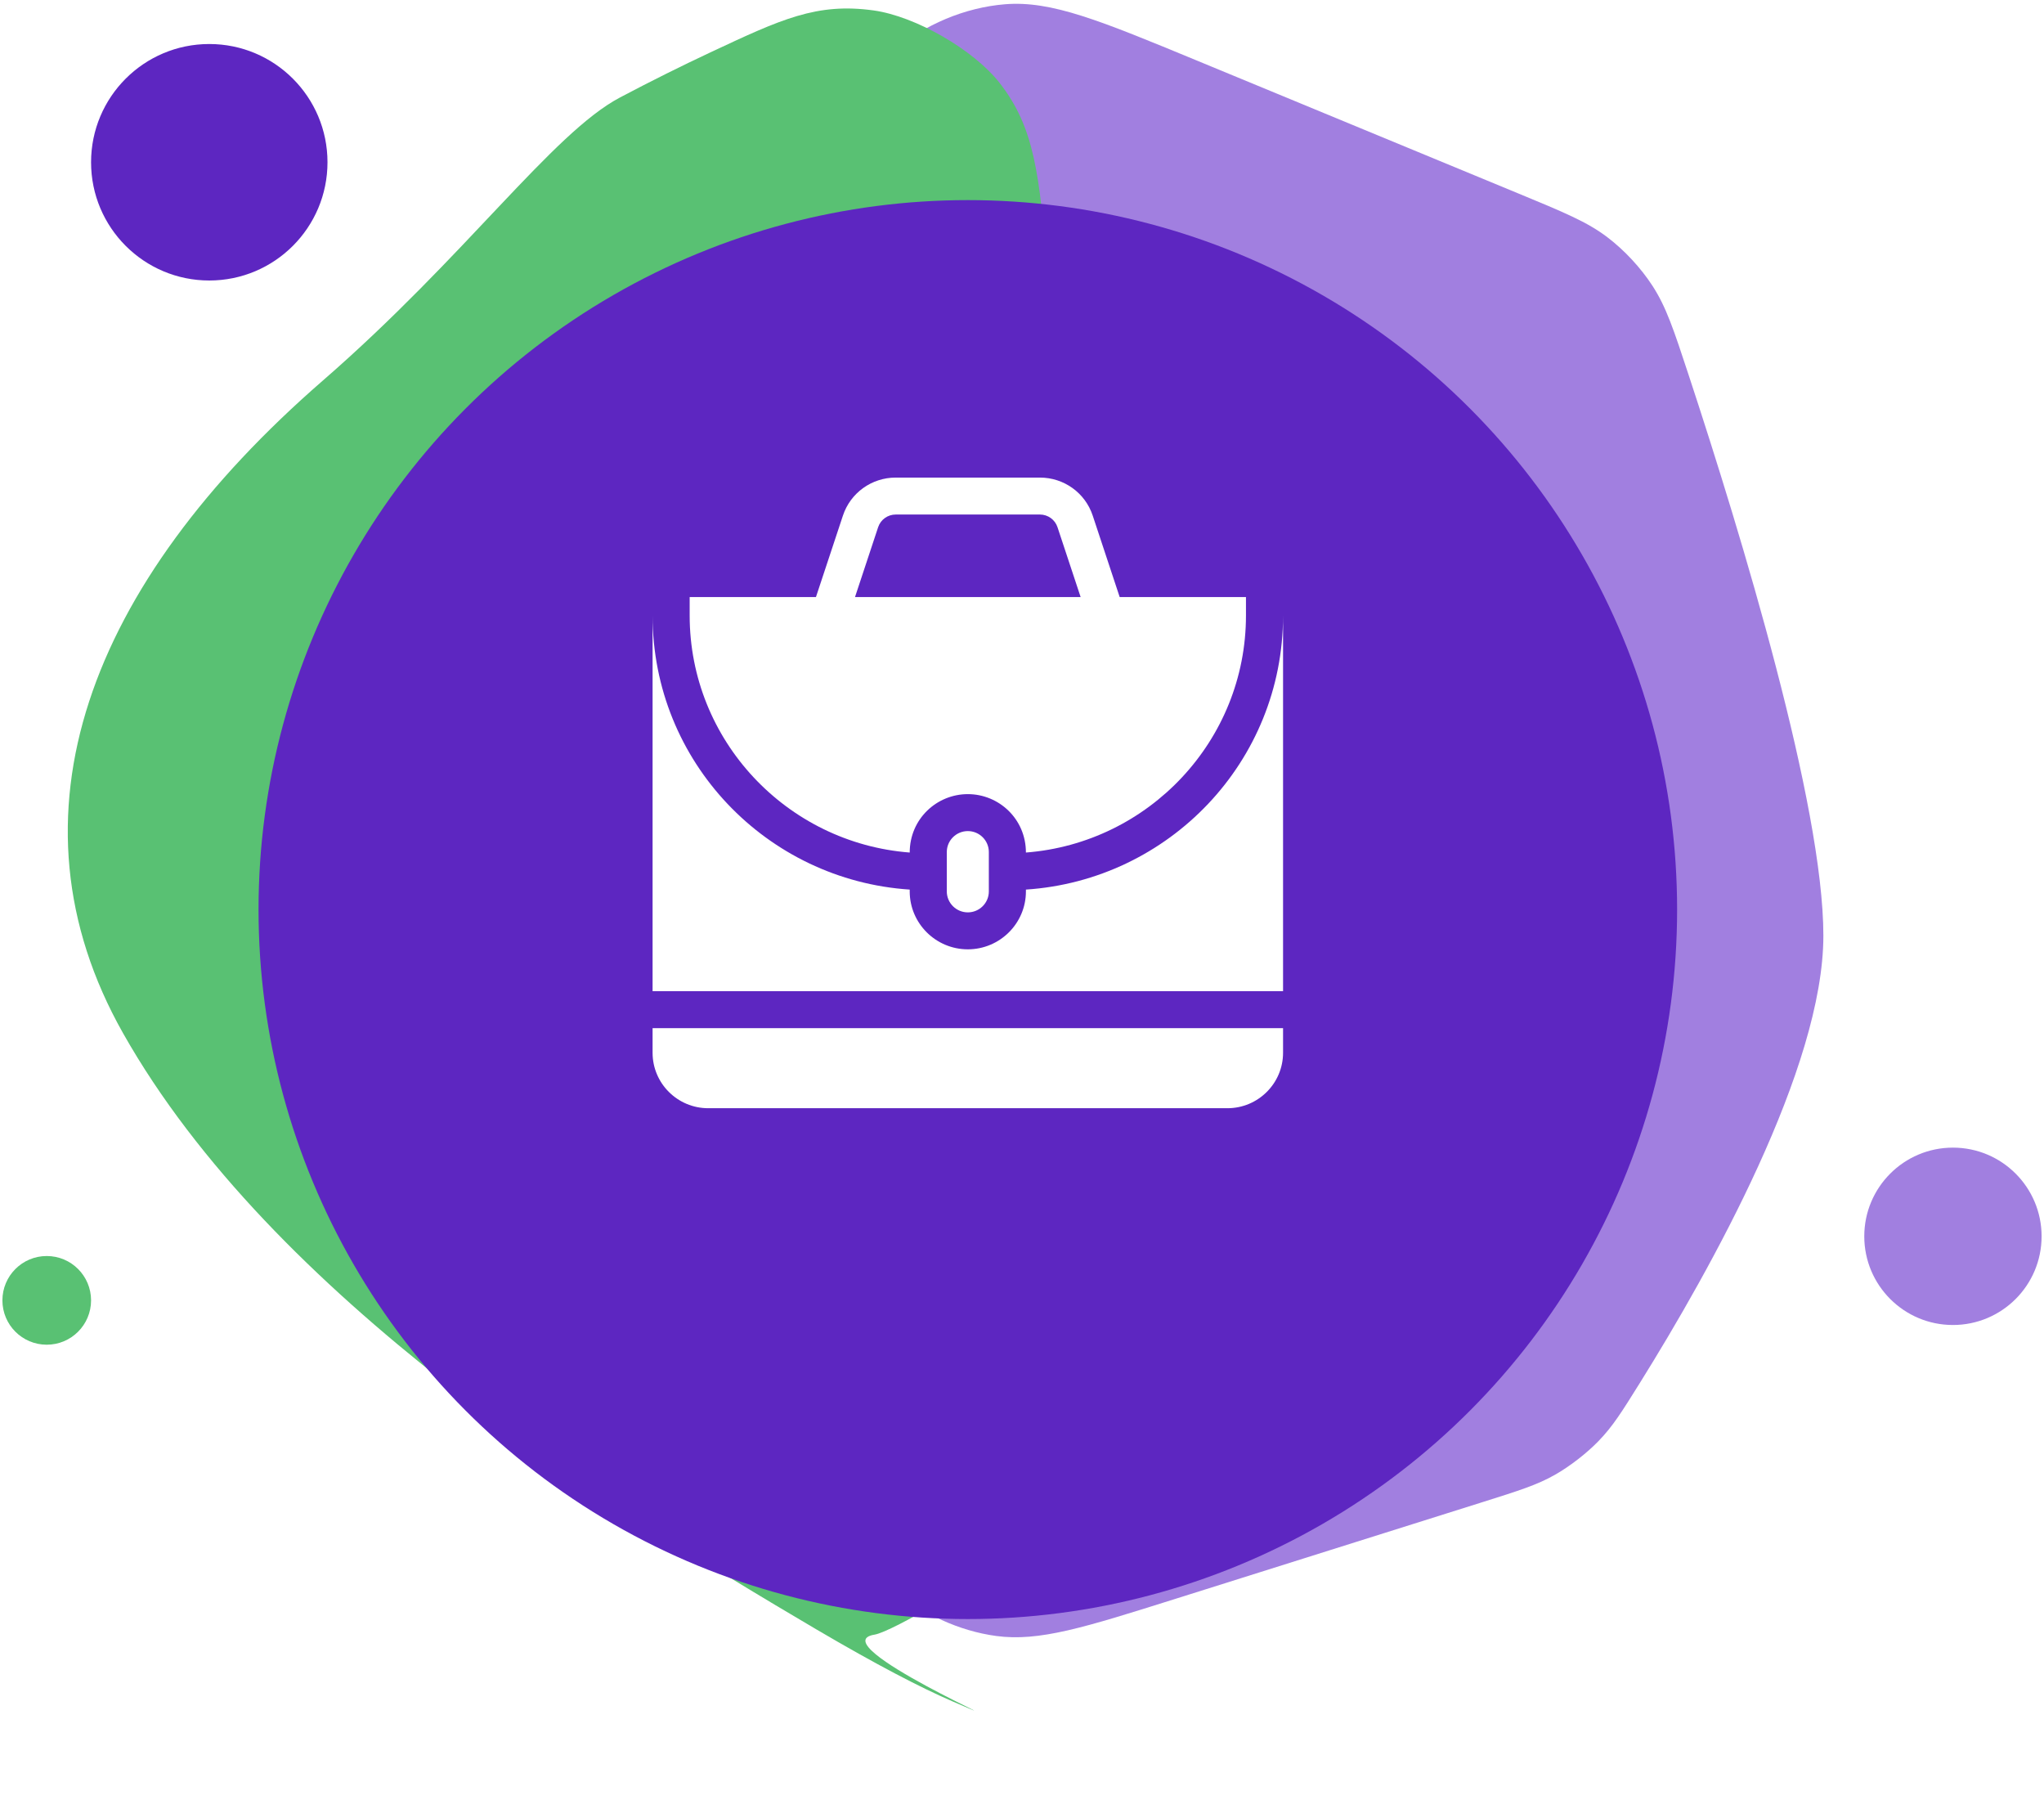 <svg width="253" height="225" viewBox="0 0 253 225" fill="none" xmlns="http://www.w3.org/2000/svg">
<circle cx="25.904" cy="20.079" r="14.632" fill="#5D26C1"/>
<circle cx="241.728" cy="152.987" r="10.974" fill="#A17FE0"/>
<circle cx="5.785" cy="160.913" r="5.487" fill="#59C173"/>
<path d="M99.171 27.627C103.893 15.935 106.254 10.089 110.635 6.298C114.398 3.042 119.42 0.934 124.379 0.528C130.153 0.055 136.169 2.542 148.202 7.516L187.839 23.899C193.592 26.277 196.469 27.466 198.949 29.352C201.075 30.969 203.087 33.135 204.543 35.375C206.241 37.987 207.17 40.805 209.027 46.442C215.588 66.353 225.691 99.637 225.691 115.788C225.691 132.115 211.787 157.003 202.963 171.155C200.742 174.715 199.632 176.496 197.851 178.333C196.398 179.832 194.308 181.45 192.494 182.483C190.27 183.749 188.009 184.461 183.488 185.884L145.339 197.896C134.19 201.406 128.616 203.161 123.307 202.444C118.757 201.83 114.148 199.732 110.695 196.705C106.667 193.173 104.414 188.012 99.906 177.689C88.961 152.623 75.487 118.746 75.487 103.866C75.487 89.317 88.367 54.377 99.171 27.627Z" fill="#A17FE0"/>
<path d="M39.95 47.102C57.614 31.757 68.374 16.482 76.74 12.062C80.658 9.993 84.386 8.144 87.907 6.493C96.694 2.373 101.088 0.313 108.133 1.291C113.312 2.009 120.501 6.144 123.726 10.26C128.113 15.858 128.632 21.704 129.669 33.397C131.781 57.217 133.993 85.104 133.993 97.439C133.993 115.094 129.462 168.094 127.176 193.702C126.818 197.717 127.714 187.68 123.452 193.219C122.065 195.021 110.483 201.92 108.238 202.28C101.337 203.389 128.98 215.32 117.923 210.548C114.014 208.86 108.557 206.042 100.999 201.599C74.513 186.031 33.652 160.45 15.23 127.85C0.017 100.931 11.012 72.242 39.95 47.102Z" fill="#59C173"/>
<g filter="url(#filter0_d)">
<circle cx="119.794" cy="100.555" r="87.793" fill="#5D26C1"/>
</g>
<path fill-rule="evenodd" clip-rule="evenodd" d="M85.365 76.168C85.365 91.62 97.386 104.326 112.602 105.497C112.602 101.33 115.957 98.269 119.794 98.269C123.635 98.269 126.985 101.333 126.985 105.497C142.201 104.326 154.222 91.62 154.222 76.168V73.882H138.591L135.255 63.808C134.322 60.99 131.694 59.098 128.716 59.098H110.872C107.893 59.098 105.265 60.99 104.333 63.808L100.996 73.882H85.365V76.168ZM108.692 65.24C109.003 64.301 109.879 63.67 110.872 63.67H128.715C129.708 63.67 130.584 64.301 130.895 65.24L133.757 73.882H105.83L108.692 65.24ZM80.775 130.277V127.229H158.813V130.277C158.813 134.059 155.724 137.136 151.927 137.136H87.66C83.863 137.136 80.775 134.059 80.775 130.277ZM117.192 105.433V110.31C117.192 111.739 118.359 112.901 119.794 112.901C121.228 112.901 122.395 111.739 122.395 110.31V105.433C122.395 104.004 121.228 102.842 119.794 102.842C118.359 102.842 117.192 104.004 117.192 105.433ZM158.813 76.168V122.656H80.775V76.168C80.775 94.265 94.898 108.917 112.602 110.081V110.31C112.602 114.26 115.828 117.474 119.794 117.474C123.759 117.474 126.985 114.26 126.985 110.31V110.081C144.685 108.917 158.813 94.269 158.813 76.168Z" fill="white"/>
<defs>
<filter id="filter0_d" x="8.001" y="0.762" width="223.586" height="223.586" filterUnits="userSpaceOnUse" color-interpolation-filters="sRGB">
<feFlood flood-opacity="0" result="BackgroundImageFix"/>
<feColorMatrix in="SourceAlpha" type="matrix" values="0 0 0 0 0 0 0 0 0 0 0 0 0 0 0 0 0 0 127 0"/>
<feOffset dy="12"/>
<feGaussianBlur stdDeviation="12"/>
<feColorMatrix type="matrix" values="0 0 0 0 0 0 0 0 0 0 0 0 0 0 0 0 0 0 0.08 0"/>
<feBlend mode="normal" in2="BackgroundImageFix" result="effect1_dropShadow"/>
<feBlend mode="normal" in="SourceGraphic" in2="effect1_dropShadow" result="shape"/>
</filter>
</defs>
</svg>
